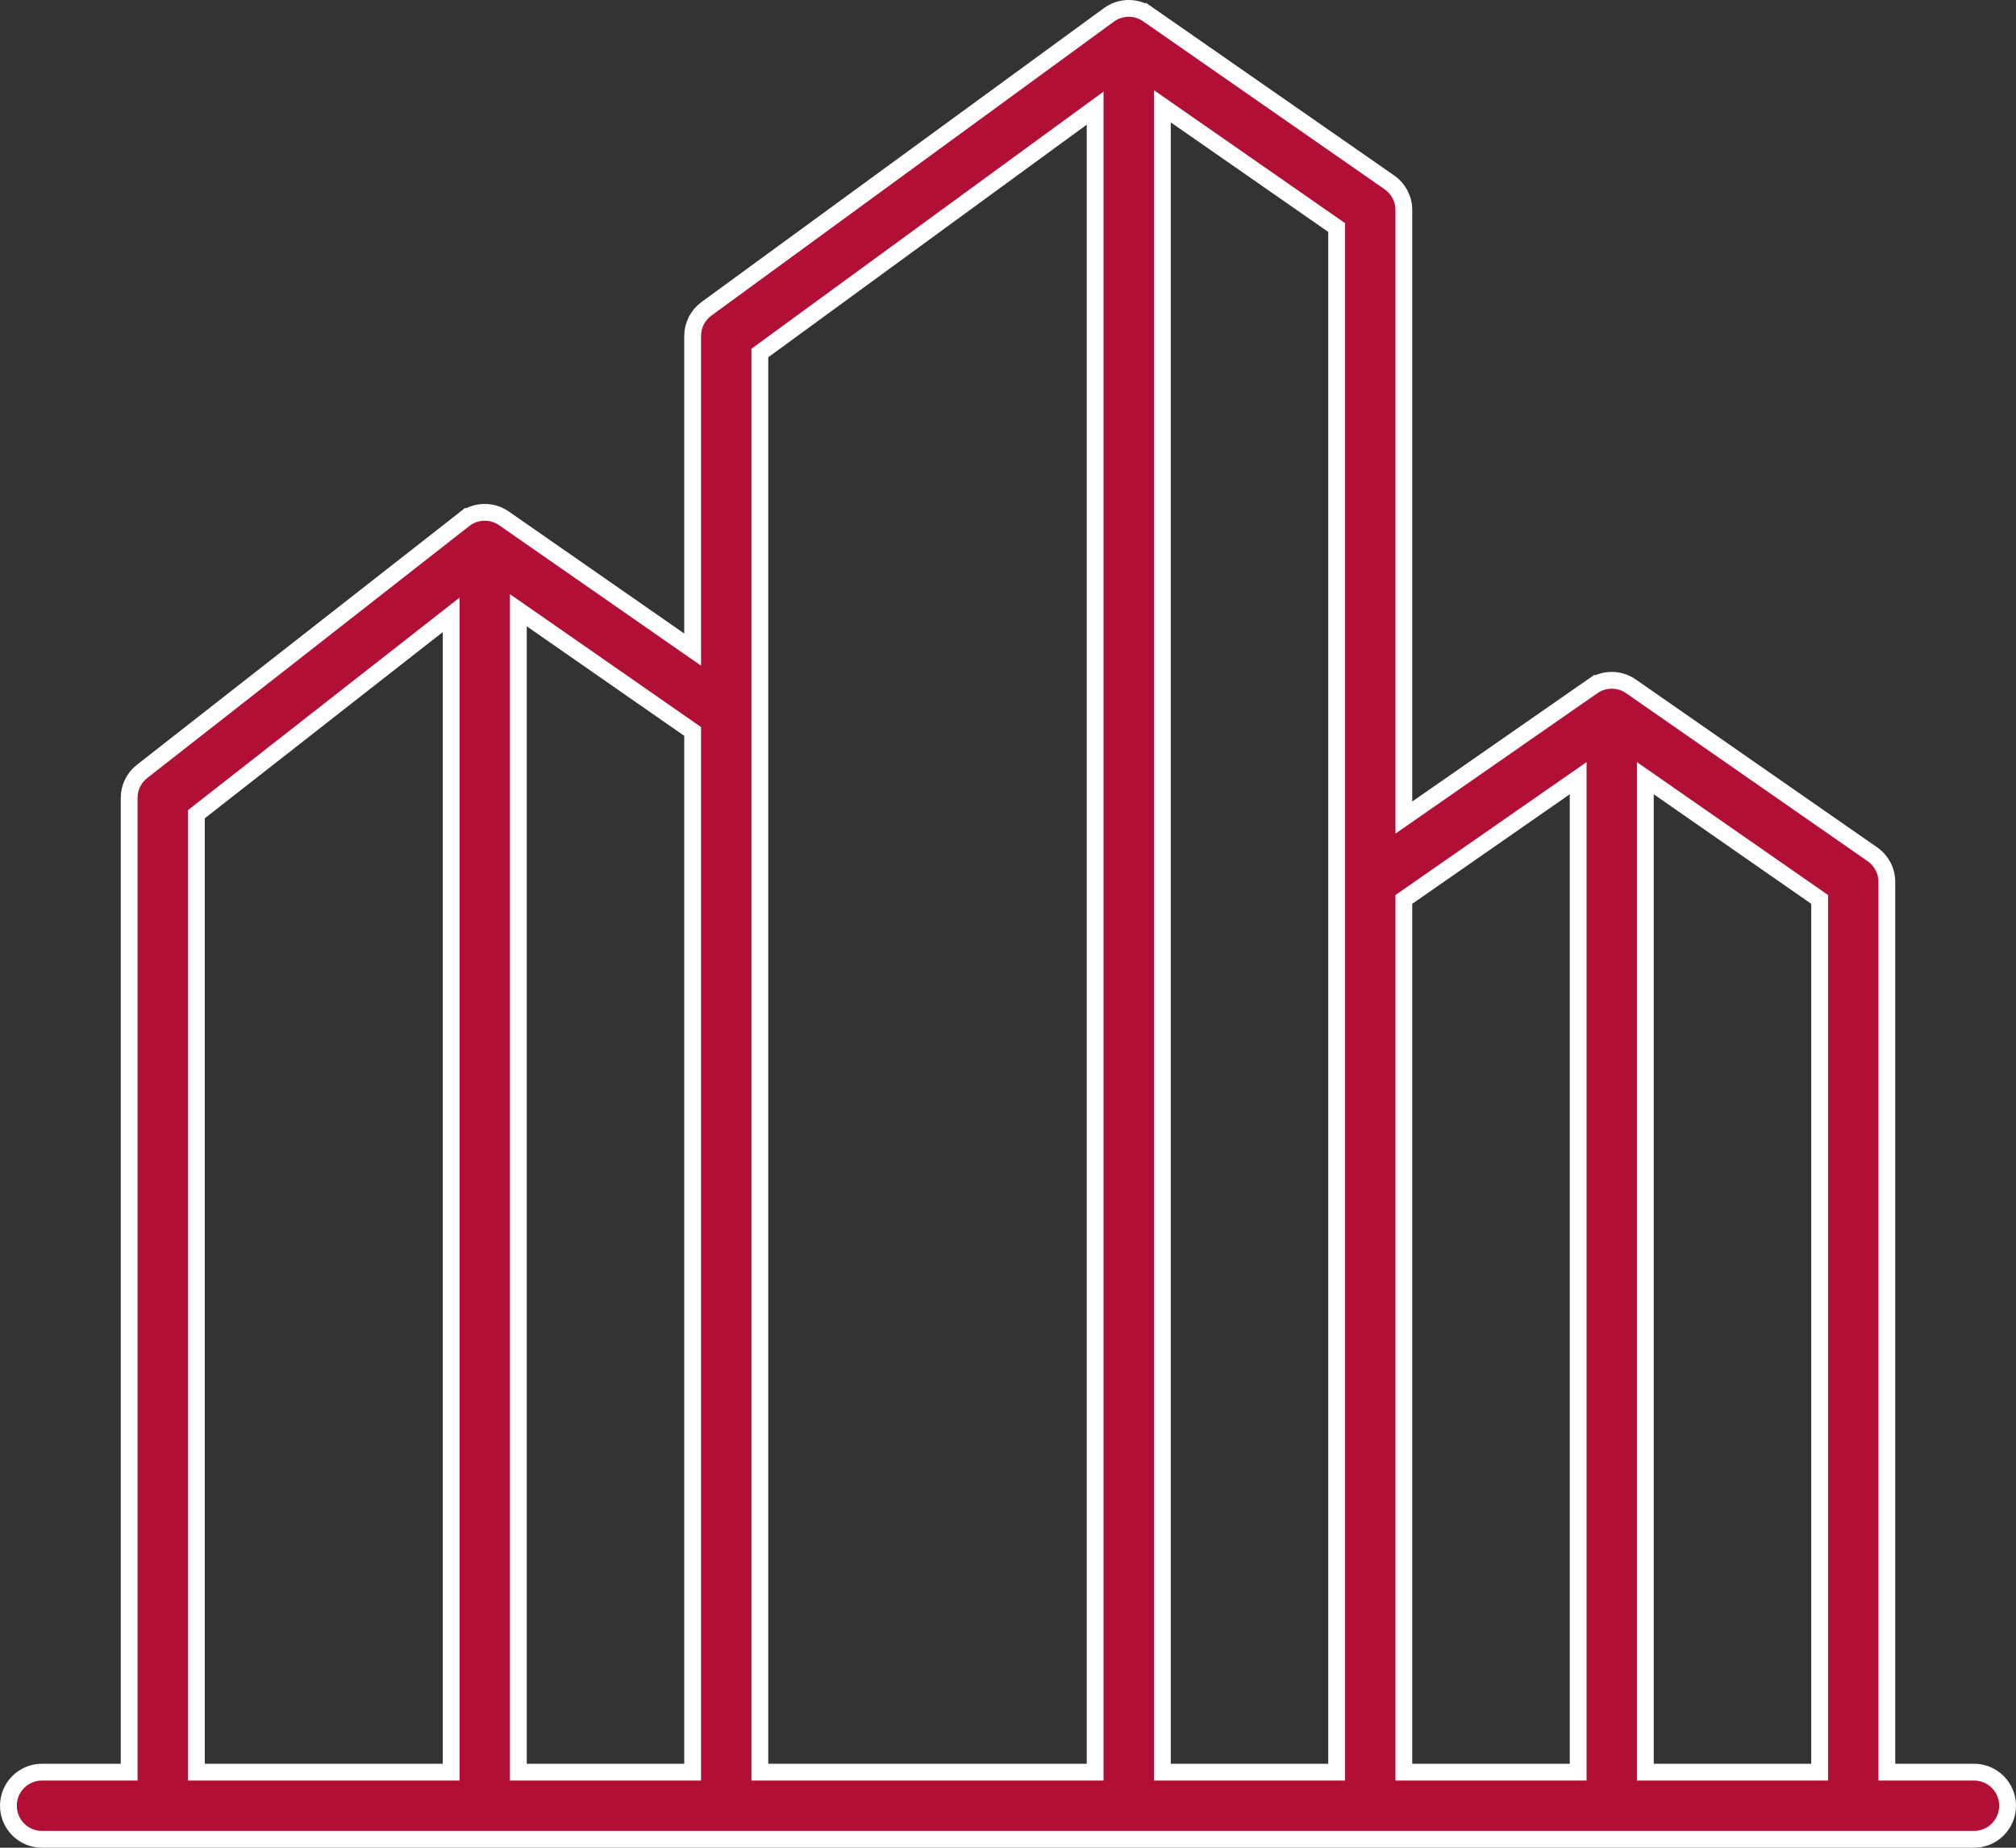 <svg width="120" height="110" viewBox="0 0 120 110" fill="none"
    xmlns="http://www.w3.org/2000/svg">
    <rect x="0" y="0" width="120" height="110" fill="#333333" stroke="none"/>
    <path d="M66.008 0.885L66.008 0.885C66.697 0.382 67.629 0.371 68.329 0.858L68.615 0.448L68.329 0.858L82.704 10.858L82.704 10.858C83.242 11.232 83.562 11.845 83.562 12.5V47.715V48.672L84.348 48.126L94.796 40.858L94.51 40.448L94.796 40.858C95.482 40.381 96.393 40.381 97.079 40.858L97.079 40.858L111.454 50.858C111.992 51.232 112.312 51.845 112.312 52.5V105V105.5H112.812H117.5C118.604 105.5 119.5 106.396 119.5 107.5C119.5 108.604 118.604 109.5 117.5 109.5H110.312H95.938H81.562H67.188H43.229H28.854H9.688H2.5C1.395 109.5 0.5 108.604 0.5 107.5C0.5 106.396 1.395 105.5 2.5 105.5H7.188H7.688V105V47.5C7.688 46.885 7.97 46.304 8.455 45.925L27.622 30.925L27.313 30.531L27.622 30.925C28.313 30.384 29.276 30.357 29.996 30.858L40.444 38.126L41.229 38.672V37.715V20C41.229 19.362 41.534 18.762 42.05 18.385L66.008 0.885ZM45.229 42.529H45.229V42.535V105V105.5H45.729H64.688H65.188V105V7.422V6.438L64.393 7.018L45.434 20.866L45.229 21.016V21.27L45.229 42.469L45.229 42.476C45.229 42.493 45.229 42.511 45.229 42.529ZM41.229 43.806V43.545L41.015 43.396L31.64 36.874L30.854 36.328V37.285V105V105.5H31.354H40.729H41.229V105V43.806ZM26.354 105.5H26.854V105V37.631V36.605L26.046 37.237L11.879 48.324L11.688 48.474V48.718V105V105.5H12.188H26.354ZM69.188 105V105.5H69.688H79.062H79.562V105V52.5V13.806V13.545L79.348 13.396L69.973 6.874L69.188 6.328V7.285V105ZM83.562 105V105.5H84.062H93.438H93.938V105V47.285V46.328L93.152 46.874L83.777 53.396L83.562 53.545V53.806V105ZM98.723 46.874L97.938 46.328V47.285V105V105.5H98.438H107.812H108.312V105V53.806V53.545L108.098 53.396L98.723 46.874Z" fill="#D00737" fill-opacity="0.8" stroke="white"/>
</svg>
